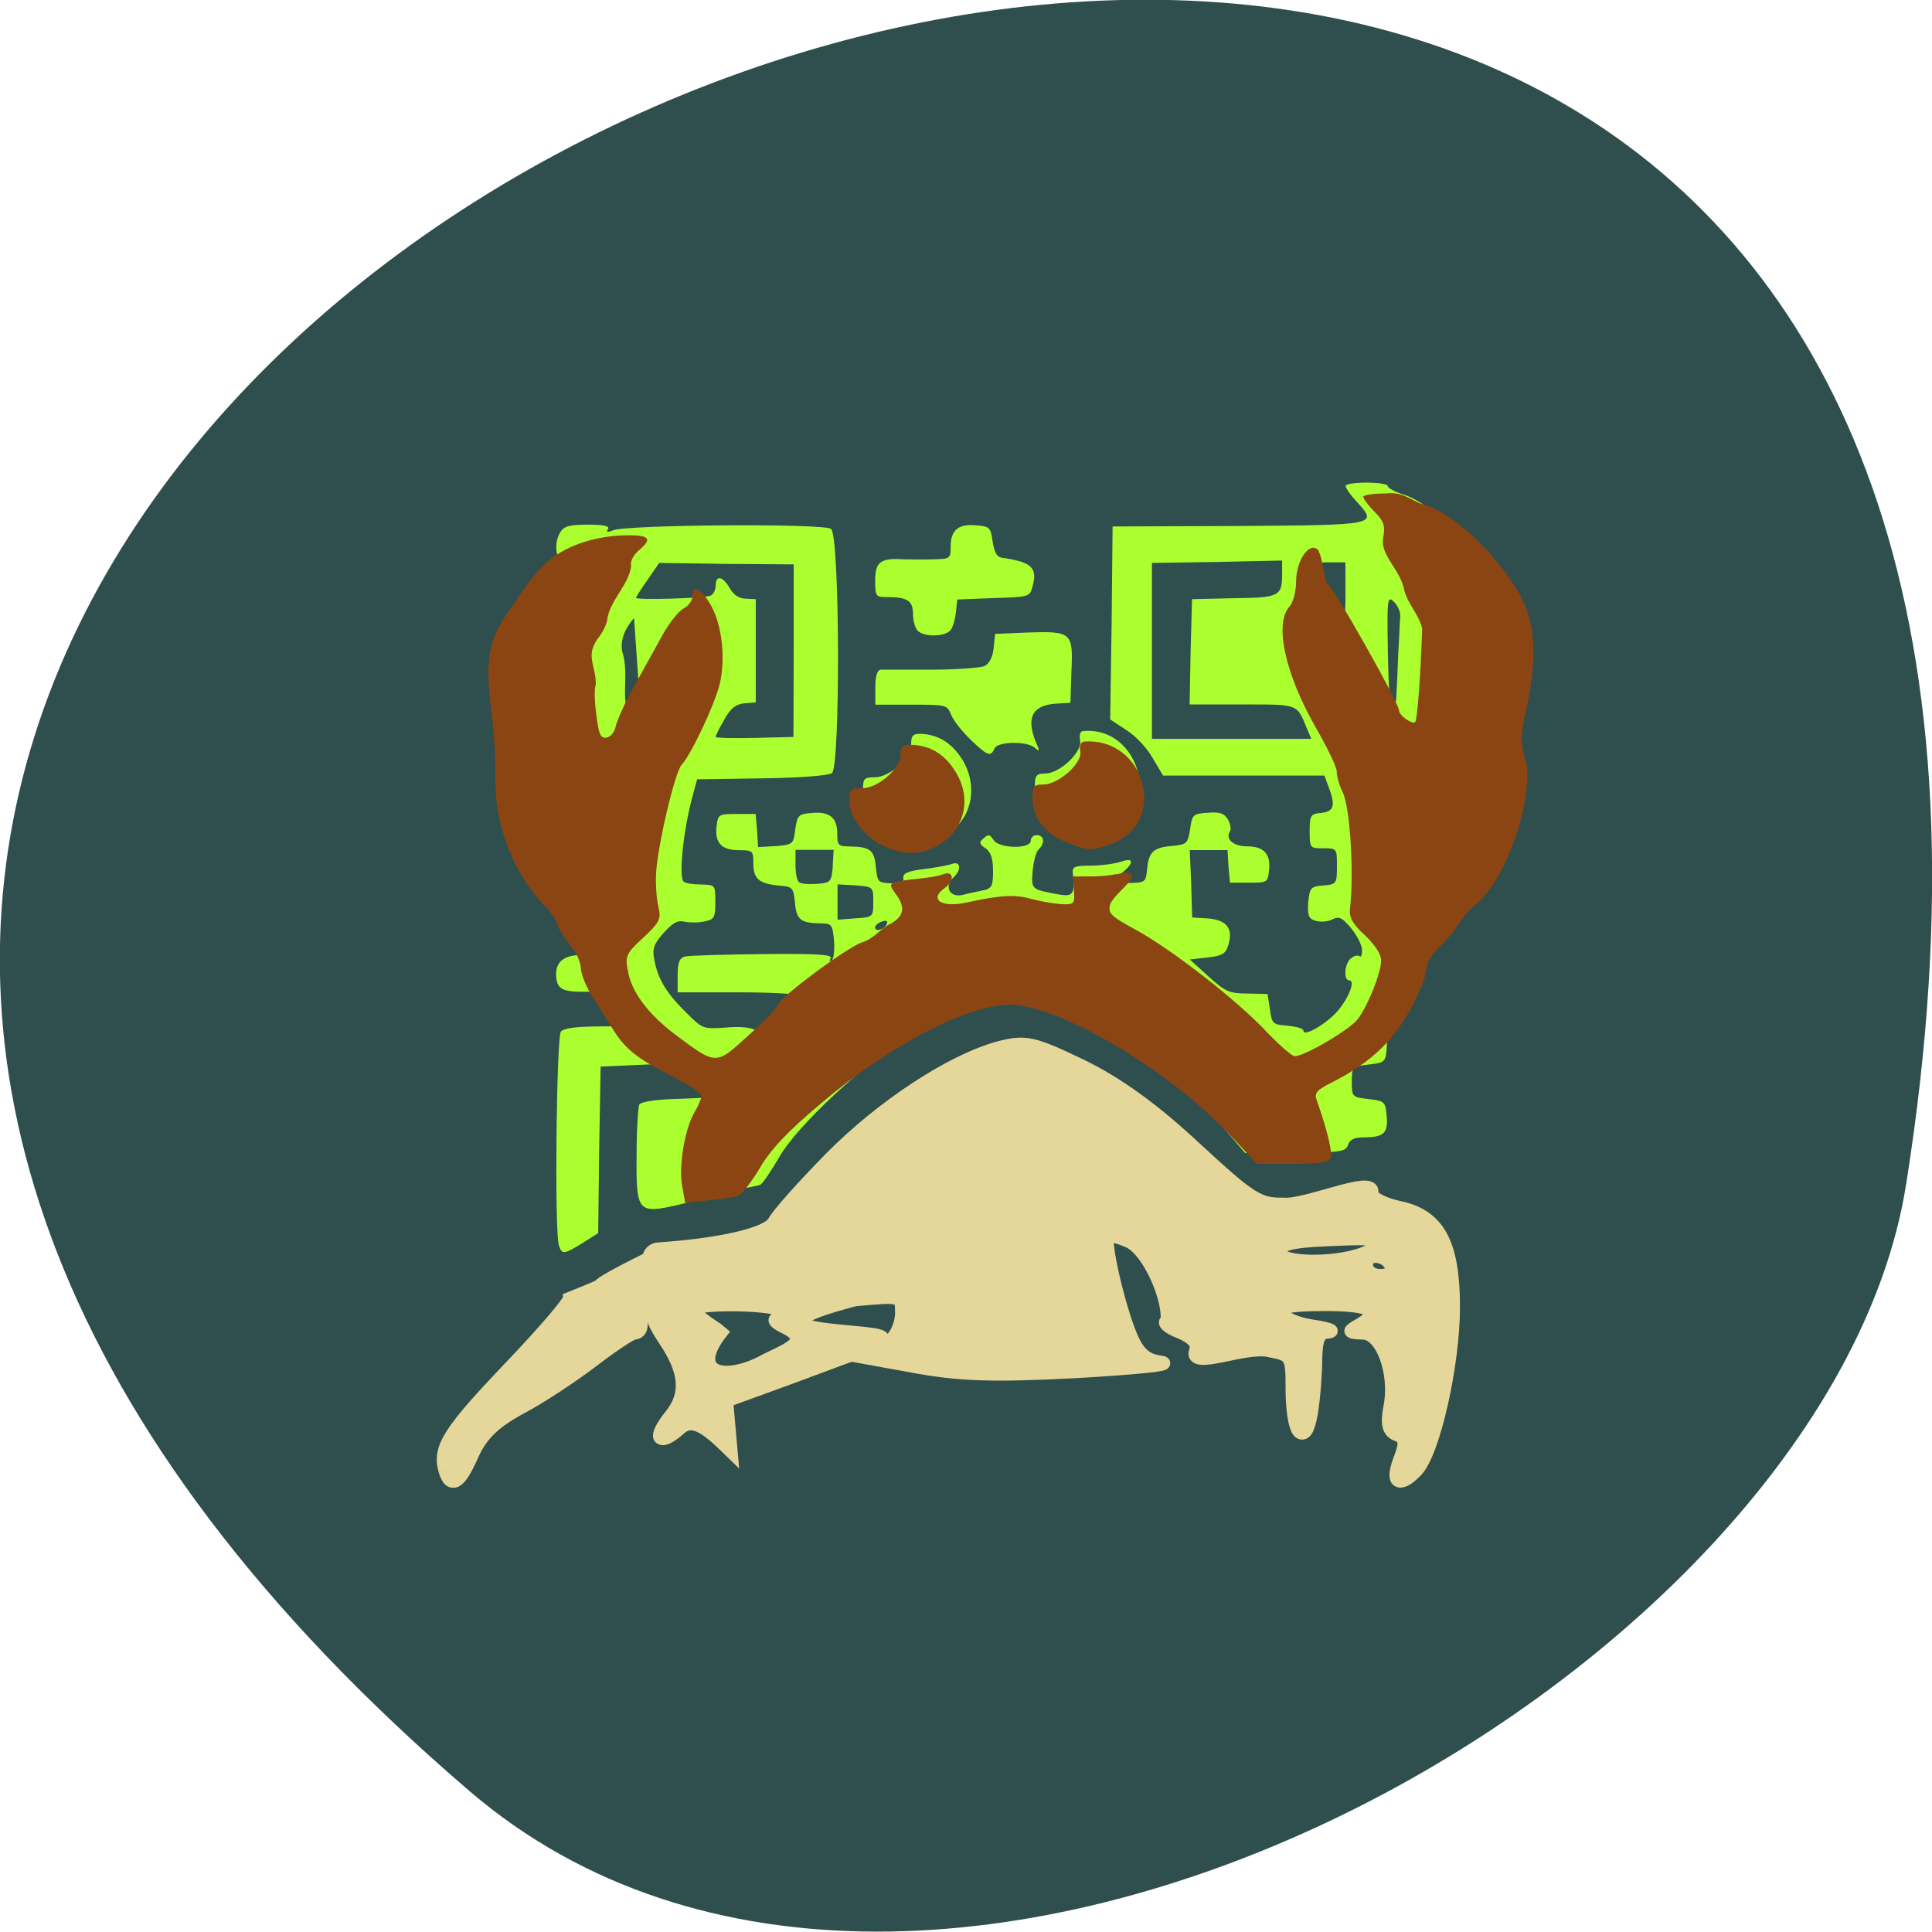 <svg xmlns="http://www.w3.org/2000/svg" viewBox="0 0 16 16"><path d="m 3.887 14.832 c -14.09 -12.09 14.871 -23.711 11.898 -5.02 c -0.652 4.102 -8.105 8.273 -11.898 5.02" fill="#2f4e4e"/><path d="m 4.629 10.316 c -0.039 -0.117 -0.02 -1.734 0.016 -1.773 c 0.027 -0.031 0.137 -0.043 0.367 -0.043 c 0.176 0 0.324 -0.012 0.324 -0.023 c 0 -0.012 -0.039 -0.082 -0.086 -0.148 l -0.082 -0.125 l -0.25 0.008 c -0.266 0.008 -0.309 -0.012 -0.313 -0.145 c 0 -0.121 0.094 -0.172 0.281 -0.156 c 0.203 0.016 0.223 -0.027 0.086 -0.176 c -0.051 -0.055 -0.09 -0.121 -0.09 -0.148 c 0 -0.031 -0.047 -0.105 -0.102 -0.172 c -0.246 -0.27 -0.391 -0.672 -0.383 -1.066 c 0 -0.133 -0.016 -0.395 -0.035 -0.574 c -0.051 -0.418 -0.016 -0.586 0.18 -0.863 c 0.113 -0.16 0.133 -0.207 0.102 -0.254 c -0.047 -0.07 -0.051 -0.172 -0.004 -0.25 c 0.031 -0.051 0.074 -0.063 0.23 -0.063 c 0.137 0 0.184 0.012 0.164 0.039 c -0.016 0.023 -0.004 0.027 0.043 0.008 c 0.109 -0.047 1.746 -0.059 1.805 -0.012 c 0.074 0.051 0.078 1.969 0.008 2.023 c -0.031 0.02 -0.262 0.039 -0.582 0.043 l -0.535 0.008 l -0.047 0.176 c -0.074 0.293 -0.105 0.648 -0.063 0.672 c 0.02 0.016 0.086 0.023 0.148 0.023 c 0.113 0.004 0.113 0.004 0.113 0.145 c 0 0.125 -0.008 0.145 -0.086 0.16 c -0.047 0.012 -0.121 0.012 -0.164 0.004 c -0.063 -0.016 -0.102 0.008 -0.18 0.094 c -0.082 0.094 -0.094 0.129 -0.074 0.227 c 0.031 0.16 0.105 0.277 0.266 0.434 c 0.133 0.133 0.137 0.133 0.324 0.121 c 0.117 -0.012 0.211 0 0.242 0.02 c 0.039 0.031 0.078 0.008 0.191 -0.113 c 0.078 -0.082 0.141 -0.164 0.141 -0.176 c 0 -0.012 -0.219 -0.023 -0.484 -0.023 h -0.488 v -0.141 c 0 -0.109 0.016 -0.145 0.063 -0.156 c 0.031 -0.008 0.324 -0.016 0.645 -0.02 c 0.449 -0.004 0.578 0.004 0.559 0.035 c -0.012 0.02 -0.012 0.027 0.008 0.02 c 0.016 -0.012 0.027 -0.086 0.02 -0.164 c -0.012 -0.141 -0.02 -0.145 -0.121 -0.145 c -0.156 -0.004 -0.191 -0.031 -0.203 -0.176 c -0.012 -0.121 -0.02 -0.129 -0.133 -0.137 c -0.164 -0.016 -0.211 -0.055 -0.211 -0.184 c 0 -0.102 -0.004 -0.109 -0.117 -0.109 c -0.145 0 -0.203 -0.059 -0.188 -0.195 c 0.012 -0.102 0.016 -0.105 0.168 -0.105 h 0.156 l 0.012 0.137 l 0.008 0.137 l 0.148 -0.008 c 0.141 -0.012 0.145 -0.016 0.16 -0.137 c 0.016 -0.117 0.027 -0.129 0.133 -0.137 c 0.152 -0.016 0.215 0.039 0.215 0.172 c 0 0.098 0.008 0.105 0.113 0.105 c 0.16 0.004 0.195 0.031 0.207 0.176 c 0.012 0.121 0.02 0.125 0.125 0.129 c 0.082 0 0.109 -0.012 0.102 -0.047 c -0.004 -0.035 0.039 -0.055 0.168 -0.07 c 0.094 -0.012 0.199 -0.031 0.234 -0.043 c 0.07 -0.027 0.082 0.043 0.02 0.105 c -0.094 0.082 -0.035 0.184 0.082 0.148 c 0.027 -0.008 0.09 -0.02 0.141 -0.031 c 0.086 -0.016 0.098 -0.031 0.098 -0.164 c 0 -0.105 -0.02 -0.16 -0.063 -0.188 c -0.051 -0.035 -0.055 -0.051 -0.016 -0.082 c 0.039 -0.035 0.051 -0.035 0.082 0.012 c 0.043 0.074 0.309 0.078 0.309 0.008 c 0 -0.027 0.023 -0.047 0.051 -0.047 c 0.059 0 0.07 0.066 0.016 0.117 c -0.023 0.02 -0.043 0.098 -0.051 0.18 c -0.012 0.156 -0.012 0.152 0.219 0.195 c 0.117 0.02 0.133 -0.004 0.113 -0.184 c -0.004 -0.047 0.023 -0.055 0.148 -0.055 c 0.086 0 0.199 -0.016 0.246 -0.031 c 0.121 -0.043 0.117 0.012 -0.004 0.105 l -0.094 0.074 l 0.156 -0.004 c 0.152 -0.004 0.152 -0.004 0.164 -0.117 c 0.012 -0.141 0.055 -0.18 0.215 -0.191 c 0.113 -0.012 0.121 -0.02 0.141 -0.137 c 0.016 -0.121 0.023 -0.129 0.145 -0.137 c 0.102 -0.008 0.137 0.004 0.168 0.055 c 0.02 0.035 0.027 0.078 0.02 0.094 c -0.047 0.066 0.023 0.129 0.137 0.129 c 0.141 0 0.199 0.063 0.184 0.199 c -0.012 0.102 -0.016 0.102 -0.168 0.102 h -0.156 l -0.012 -0.133 l -0.008 -0.137 h -0.313 l 0.012 0.277 l 0.008 0.281 l 0.129 0.008 c 0.156 0.012 0.211 0.082 0.172 0.215 c -0.023 0.078 -0.047 0.094 -0.176 0.109 l -0.145 0.016 l 0.156 0.141 c 0.137 0.125 0.172 0.141 0.324 0.141 l 0.164 0.004 l 0.02 0.125 c 0.016 0.121 0.023 0.129 0.145 0.137 c 0.074 0.008 0.133 0.023 0.133 0.043 c 0 0.055 0.203 -0.066 0.289 -0.172 c 0.09 -0.109 0.141 -0.246 0.09 -0.246 c -0.051 0 -0.039 -0.145 0.016 -0.184 c 0.023 -0.02 0.055 -0.027 0.07 -0.016 c 0.012 0.012 0.02 -0.012 0.02 -0.051 c 0 -0.039 -0.039 -0.117 -0.09 -0.18 c -0.074 -0.09 -0.102 -0.102 -0.156 -0.074 c -0.039 0.02 -0.098 0.023 -0.137 0.012 c -0.059 -0.016 -0.07 -0.043 -0.063 -0.152 c 0.012 -0.121 0.02 -0.133 0.125 -0.141 c 0.109 -0.008 0.113 -0.016 0.113 -0.16 c 0 -0.145 0 -0.148 -0.113 -0.148 c -0.109 0 -0.113 0 -0.113 -0.141 c 0 -0.133 0.008 -0.145 0.098 -0.152 c 0.105 -0.012 0.117 -0.063 0.059 -0.215 l -0.035 -0.094 h -1.336 l -0.086 -0.145 c -0.043 -0.078 -0.141 -0.184 -0.215 -0.23 l -0.137 -0.09 l 0.012 -0.797 l 0.008 -0.801 l 1.043 -0.004 c 1.156 -0.008 1.156 -0.008 0.977 -0.203 c -0.051 -0.055 -0.09 -0.109 -0.09 -0.129 c 0 -0.016 0.078 -0.027 0.172 -0.027 c 0.098 0 0.176 0.012 0.176 0.027 c 0 0.016 0.055 0.047 0.125 0.07 c 0.254 0.074 0.625 0.469 0.777 0.82 c 0.086 0.199 0.09 0.496 0.016 0.859 c -0.047 0.215 -0.047 0.289 -0.012 0.398 c 0.09 0.301 -0.137 1.031 -0.387 1.234 c -0.043 0.035 -0.105 0.113 -0.137 0.176 c -0.035 0.059 -0.105 0.145 -0.152 0.188 c -0.063 0.051 -0.094 0.109 -0.094 0.176 c 0 0.059 -0.051 0.199 -0.117 0.32 c -0.102 0.188 -0.113 0.219 -0.066 0.25 c 0.035 0.023 0.047 0.074 0.039 0.16 c -0.008 0.121 -0.016 0.125 -0.148 0.141 c -0.137 0.016 -0.141 0.02 -0.141 0.145 c 0 0.125 0.004 0.125 0.141 0.141 c 0.133 0.016 0.137 0.023 0.148 0.141 c 0.012 0.141 -0.023 0.176 -0.191 0.176 c -0.078 0 -0.117 0.02 -0.129 0.063 c -0.02 0.055 -0.059 0.063 -0.438 0.063 l -0.414 0.004 l -0.188 -0.219 c -0.484 -0.547 -1.332 -1.09 -1.723 -1.094 c -0.188 -0.004 -0.504 0.121 -0.883 0.352 c -0.363 0.219 -0.918 0.738 -1.063 0.992 c -0.066 0.113 -0.137 0.219 -0.156 0.23 c -0.023 0.012 -0.129 0.031 -0.238 0.043 c -0.109 0.012 -0.199 0.031 -0.199 0.043 c 0 0.016 -0.105 0.047 -0.227 0.078 c -0.355 0.082 -0.367 0.07 -0.363 -0.402 c 0 -0.215 0.012 -0.406 0.023 -0.426 c 0.02 -0.023 0.148 -0.043 0.359 -0.047 c 0.305 -0.012 0.328 -0.016 0.336 -0.078 c 0.012 -0.055 -0.023 -0.086 -0.137 -0.145 c -0.141 -0.07 -0.176 -0.074 -0.516 -0.059 l -0.363 0.016 l -0.012 0.691 l -0.008 0.688 l -0.129 0.082 c -0.152 0.094 -0.172 0.098 -0.195 0.023 m 6.172 -1.34 c 0.012 -0.035 0.004 -0.055 -0.012 -0.047 c -0.02 0.012 -0.031 0.039 -0.031 0.063 c 0 0.066 0.023 0.059 0.043 -0.016 m -3.457 -1.328 c 0.008 -0.023 -0.008 -0.031 -0.043 -0.016 c -0.027 0.008 -0.055 0.031 -0.055 0.047 c 0 0.043 0.082 0.016 0.098 -0.031 m -0.113 -0.18 c 0 -0.125 0 -0.125 -0.148 -0.137 l -0.148 -0.008 v 0.293 l 0.148 -0.012 c 0.148 -0.008 0.148 -0.012 0.148 -0.137 m -0.336 -0.293 l 0.008 -0.137 h -0.316 v 0.125 c 0 0.066 0.012 0.129 0.027 0.141 c 0.012 0.016 0.078 0.02 0.145 0.016 c 0.121 -0.008 0.125 -0.016 0.137 -0.145 m 4.289 -0.711 c -0.055 -0.051 -0.094 -0.012 -0.066 0.055 c 0.02 0.043 0.035 0.047 0.066 0.02 c 0.031 -0.027 0.031 -0.047 0 -0.074 m -6.648 -0.012 c 0 -0.027 -0.016 -0.047 -0.035 -0.047 c -0.016 0 -0.031 0.031 -0.031 0.066 c 0 0.035 0.016 0.055 0.031 0.043 c 0.02 -0.008 0.035 -0.039 0.035 -0.063 m 2.035 -1.063 v -0.715 l -0.559 -0.004 l -0.555 -0.008 l -0.094 0.137 c -0.055 0.078 -0.098 0.145 -0.098 0.152 c 0 0.02 0.582 0.004 0.621 -0.02 c 0.023 -0.012 0.039 -0.051 0.039 -0.082 c 0 -0.09 0.059 -0.078 0.117 0.023 c 0.031 0.055 0.078 0.086 0.133 0.086 l 0.082 0.004 v 0.855 l -0.098 0.008 c -0.07 0.008 -0.113 0.043 -0.164 0.137 c -0.039 0.066 -0.07 0.129 -0.07 0.141 c 0 0.008 0.145 0.012 0.32 0.008 l 0.324 -0.008 m 4.254 -0.066 c -0.086 -0.211 -0.066 -0.203 -0.539 -0.203 h -0.434 l 0.008 -0.438 l 0.012 -0.434 l 0.344 -0.008 c 0.379 -0.004 0.402 -0.016 0.402 -0.199 v -0.113 l -0.539 0.012 l -0.539 0.008 v 1.457 h 1.32 m -5.551 -0.223 c -0.008 -0.063 -0.023 -0.262 -0.035 -0.445 l -0.023 -0.332 c -0.094 0.105 -0.121 0.215 -0.09 0.305 c 0.035 0.137 0.004 0.277 0.02 0.398 c 0.02 0.168 0.035 0.203 0.082 0.195 c 0.043 -0.008 0.055 -0.039 0.047 -0.121 m 6.254 -0.133 c 0.004 -0.074 0.012 -0.238 0.016 -0.359 c 0.008 -0.121 0.012 -0.254 0.016 -0.297 c 0.004 -0.039 -0.023 -0.098 -0.055 -0.125 c -0.051 -0.051 -0.055 -0.02 -0.047 0.43 c 0.004 0.266 0.02 0.484 0.035 0.484 c 0.016 0 0.031 -0.059 0.035 -0.133 m -0.422 -0.852 v -0.254 h -0.156 c -0.148 0 -0.203 0.035 -0.125 0.082 c 0.02 0.008 0.082 0.109 0.141 0.223 c 0.059 0.113 0.113 0.203 0.125 0.203 c 0.008 0 0.016 -0.113 0.016 -0.254 m -3.719 2.01 c -0.152 -0.07 -0.277 -0.238 -0.277 -0.379 c 0 -0.094 0.008 -0.105 0.098 -0.105 c 0.125 0 0.297 -0.16 0.301 -0.277 c 0 -0.074 0.016 -0.086 0.098 -0.082 c 0.145 0.012 0.254 0.09 0.336 0.23 c 0.125 0.227 0.059 0.492 -0.152 0.609 c -0.133 0.074 -0.246 0.074 -0.402 0.004 m 1.406 -0.035 c -0.164 -0.07 -0.262 -0.207 -0.262 -0.367 c 0 -0.098 0.012 -0.113 0.086 -0.113 c 0.121 0 0.309 -0.18 0.289 -0.273 c -0.008 -0.043 0 -0.078 0.023 -0.078 c 0.48 -0.047 0.664 0.672 0.211 0.844 c -0.152 0.059 -0.18 0.059 -0.348 -0.012 m -0.789 -0.758 c -0.07 -0.066 -0.145 -0.16 -0.164 -0.207 c -0.035 -0.086 -0.039 -0.086 -0.332 -0.086 h -0.297 v -0.145 c 0 -0.09 0.016 -0.141 0.043 -0.145 c 0.023 0 0.215 0 0.422 0 c 0.211 0 0.41 -0.016 0.441 -0.031 c 0.039 -0.02 0.066 -0.074 0.074 -0.148 l 0.012 -0.117 l 0.273 -0.012 c 0.359 -0.012 0.375 0 0.359 0.324 l -0.008 0.258 l -0.129 0.008 c -0.195 0.016 -0.242 0.125 -0.148 0.34 c 0.023 0.051 0.02 0.059 -0.02 0.023 c -0.066 -0.055 -0.309 -0.051 -0.332 0.008 c -0.031 0.07 -0.055 0.063 -0.195 -0.07 m -0.437 -0.902 c -0.023 -0.02 -0.043 -0.082 -0.043 -0.141 c 0 -0.109 -0.043 -0.141 -0.211 -0.141 c -0.098 0 -0.102 -0.004 -0.102 -0.141 c 0 -0.152 0.047 -0.184 0.234 -0.172 c 0.055 0 0.164 0.004 0.246 0 c 0.141 -0.004 0.145 -0.004 0.145 -0.109 c 0 -0.133 0.066 -0.188 0.215 -0.172 c 0.109 0.008 0.117 0.02 0.133 0.137 c 0.016 0.094 0.035 0.129 0.09 0.133 c 0.234 0.035 0.285 0.082 0.238 0.242 c -0.02 0.078 -0.031 0.082 -0.32 0.09 l -0.301 0.012 l -0.012 0.109 c -0.008 0.063 -0.027 0.129 -0.047 0.148 c -0.047 0.051 -0.211 0.055 -0.266 0.004" fill="#acff2f"/><path d="m 5.648 9.816 c -0.027 -0.168 0.023 -0.465 0.102 -0.602 c 0.031 -0.051 0.059 -0.117 0.059 -0.137 c 0 -0.023 -0.113 -0.098 -0.25 -0.168 c -0.277 -0.137 -0.387 -0.227 -0.484 -0.387 c -0.039 -0.063 -0.113 -0.18 -0.168 -0.266 c -0.055 -0.086 -0.098 -0.195 -0.098 -0.25 c -0.02 -0.137 -0.137 -0.215 -0.188 -0.336 c 0 -0.027 -0.047 -0.105 -0.109 -0.168 c -0.262 -0.27 -0.418 -0.676 -0.41 -1.066 c 0.004 -0.133 -0.012 -0.395 -0.035 -0.578 c -0.055 -0.414 -0.016 -0.586 0.188 -0.855 c 0.086 -0.133 0.18 -0.27 0.289 -0.359 c 0.156 -0.133 0.406 -0.211 0.66 -0.211 c 0.18 0 0.199 0.031 0.082 0.129 c -0.043 0.039 -0.07 0.09 -0.059 0.129 c -0.027 0.16 -0.156 0.258 -0.195 0.418 c 0 0.047 -0.039 0.129 -0.082 0.18 c -0.105 0.148 -0.012 0.223 -0.016 0.383 c -0.012 0.02 -0.012 0.129 0.004 0.242 c 0.02 0.168 0.035 0.203 0.086 0.195 c 0.035 -0.008 0.066 -0.047 0.074 -0.09 c 0.008 -0.043 0.074 -0.195 0.152 -0.332 c 0.078 -0.141 0.184 -0.332 0.238 -0.43 c 0.051 -0.094 0.129 -0.191 0.168 -0.215 c 0.043 -0.02 0.078 -0.066 0.078 -0.102 c 0 -0.102 0.066 -0.074 0.148 0.063 c 0.098 0.164 0.129 0.453 0.078 0.664 c -0.043 0.172 -0.238 0.586 -0.316 0.668 c -0.055 0.059 -0.203 0.688 -0.211 0.906 c -0.004 0.086 0.004 0.207 0.02 0.27 c 0.023 0.098 0.012 0.125 -0.125 0.254 c -0.141 0.129 -0.152 0.152 -0.129 0.27 c 0.027 0.176 0.168 0.363 0.391 0.531 c 0.344 0.258 0.336 0.258 0.609 0.008 c 0.133 -0.117 0.238 -0.23 0.242 -0.25 c 0.004 -0.055 0.57 -0.477 0.699 -0.52 c 0.098 -0.031 0.148 -0.109 0.223 -0.148 c 0.125 -0.063 0.141 -0.141 0.051 -0.258 c -0.066 -0.09 -0.055 -0.094 0.191 -0.121 c 0.082 -0.008 0.176 -0.023 0.211 -0.039 c 0.082 -0.027 0.09 0.055 0.012 0.113 c -0.141 0.098 -0.031 0.172 0.188 0.121 c 0.266 -0.059 0.395 -0.066 0.527 -0.027 c 0.074 0.02 0.188 0.039 0.246 0.043 c 0.105 0.004 0.113 0 0.105 -0.113 l -0.008 -0.117 h 0.16 c 0.09 0 0.207 -0.016 0.258 -0.031 c 0.191 0 -0.059 0.152 -0.109 0.258 c -0.02 0.078 -0.004 0.098 0.211 0.215 c 0.301 0.164 0.852 0.594 1.09 0.852 c 0.102 0.105 0.203 0.195 0.227 0.195 c 0.082 0 0.453 -0.219 0.52 -0.305 c 0.086 -0.113 0.195 -0.387 0.195 -0.488 c 0 -0.051 -0.051 -0.129 -0.133 -0.207 c -0.102 -0.094 -0.133 -0.148 -0.125 -0.219 c 0.035 -0.305 0 -0.836 -0.059 -0.965 c -0.031 -0.059 -0.051 -0.137 -0.051 -0.176 c 0 -0.035 -0.078 -0.195 -0.168 -0.352 c -0.258 -0.449 -0.352 -0.867 -0.223 -1.012 c 0.031 -0.035 0.055 -0.129 0.055 -0.211 c 0 -0.176 0.117 -0.336 0.184 -0.254 c 0.043 0.09 0.035 0.184 0.07 0.27 c 0.051 0.023 0.598 0.996 0.598 1.055 c 0 0.043 0.109 0.117 0.133 0.098 c 0.02 -0.016 0.047 -0.418 0.059 -0.777 c -0.031 -0.125 -0.129 -0.211 -0.152 -0.332 c -0.039 -0.164 -0.195 -0.277 -0.172 -0.414 c 0.02 -0.102 0.008 -0.141 -0.07 -0.219 c -0.051 -0.051 -0.094 -0.109 -0.094 -0.125 c 0 -0.016 0.086 -0.027 0.188 -0.027 c 0.145 -0.02 0.215 0.066 0.32 0.094 c 0.266 0.078 0.664 0.473 0.828 0.824 c 0.09 0.199 0.098 0.492 0.016 0.859 c -0.047 0.215 -0.051 0.289 -0.016 0.398 c 0.098 0.297 -0.145 1.027 -0.41 1.234 c -0.043 0.031 -0.109 0.113 -0.148 0.172 c -0.07 0.129 -0.254 0.23 -0.258 0.367 c 0 0.055 -0.066 0.211 -0.145 0.352 c -0.148 0.258 -0.34 0.43 -0.652 0.586 c -0.109 0.055 -0.129 0.082 -0.109 0.137 c 0.086 0.242 0.133 0.438 0.117 0.477 c -0.02 0.039 -0.086 0.051 -0.32 0.051 h -0.293 l -0.203 -0.219 c -0.512 -0.551 -1.418 -1.09 -1.836 -1.098 c -0.352 -0.004 -1.012 0.34 -1.578 0.824 c -0.27 0.227 -0.41 0.375 -0.5 0.531 c -0.07 0.117 -0.152 0.219 -0.18 0.23 c -0.027 0.008 -0.137 0.023 -0.242 0.035 l -0.195 0.02 m 1.656 -2.949 c -0.164 -0.07 -0.297 -0.242 -0.297 -0.379 c 0 -0.094 0.012 -0.105 0.105 -0.105 c 0.133 0 0.316 -0.16 0.32 -0.277 c 0 -0.078 0.016 -0.086 0.105 -0.082 c 0.152 0.008 0.27 0.086 0.355 0.23 c 0.137 0.227 0.063 0.488 -0.16 0.609 c -0.145 0.074 -0.266 0.074 -0.43 0.004 m 1.5 -0.039 c -0.176 -0.066 -0.277 -0.203 -0.277 -0.363 c 0 -0.102 0.012 -0.113 0.09 -0.113 c 0.125 0 0.328 -0.18 0.305 -0.277 c -0.008 -0.039 0.004 -0.074 0.027 -0.078 c 0.516 -0.043 0.707 0.676 0.227 0.848 c -0.164 0.059 -0.191 0.059 -0.371 -0.016" fill="#8b4512"/><path d="m 0.778 263.63 c -1.349 -5.665 1.236 -9.975 15.624 -26.476 c 7.643 -8.743 13.826 -16.625 13.826 -17.61 c 13.938 -6.157 -0.562 0.123 18.884 -10.467 c 0 -1.231 0.899 -2.34 2.136 -2.34 c 14.95 -1.108 25.741 -3.941 27.427 -7.02 c 0.899 -1.97 6.969 -9.359 13.376 -16.501 c 12.252 -13.546 28.551 -25.24 39.791 -28.57 c 6.07 -1.724 7.756 -1.355 19.221 4.68 c 8.543 4.556 17.09 11.329 26.865 21.304 c 13.04 13.177 15.06 14.654 21.02 14.531 c 5.171 0.616 21.582 -7.389 20.682 -3.202 c -0.225 1.355 2.585 3.079 6.744 4.064 c 9.105 2.093 12.589 9.236 12.589 25.614 c 0 15.15 -4.721 37.806 -8.768 42.36 c -4.047 4.556 -5.508 2.955 -3.26 -3.325 c 1.349 -3.941 1.124 -5.172 -0.899 -6.03 c -1.911 -0.739 -2.36 -2.709 -1.574 -7.142 c 1.574 -8.866 -1.911 -19.211 -6.632 -19.211 c -3.372 -0.123 -3.372 -0.246 -0.674 -1.97 c 5.62 -3.571 2.923 -5.418 -8.318 -5.418 c -8.205 0 -11.02 0.616 -10.566 2.34 c 0.45 1.231 3.709 2.832 7.419 3.448 c 3.709 0.616 5.395 1.231 3.709 1.355 c -2.248 0.123 -2.923 1.847 -3.035 7.142 c 0 3.818 -0.45 10.1 -1.012 13.915 c -1.461 9.236 -4.047 5.172 -4.047 -6.527 c 0 -8.251 -0.225 -8.62 -5.62 -9.728 c -5.733 -1.478 -18.996 5.05 -17.198 0.123 c 0.562 -1.847 -0.674 -3.448 -3.934 -4.926 c -2.698 -1.108 -3.934 -2.463 -2.81 -2.832 c 0.45 -6.157 -4.496 -18.226 -9.105 -20.565 c -2.473 -1.231 -4.946 -1.847 -5.395 -1.355 c -1.124 1.231 2.473 18.226 5.395 25.861 c 1.798 4.68 3.709 6.404 7.306 6.896 c 2.698 0.369 -6.295 1.355 -20.01 2.217 c -19.896 1.108 -27.651 0.862 -39 -1.478 l -14.275 -2.832 l -14.837 6.03 l -14.837 5.911 c 0.337 4.187 0.674 8.374 1.012 12.561 c -4.384 -4.68 -8.543 -8.866 -12.03 -5.418 c -4.946 4.803 -5.957 2.463 -1.574 -3.448 c 3.934 -5.418 3.485 -11.329 -1.574 -19.457 c -1.574 -2.586 -2.81 -5.172 -2.81 -6.03 c -0.112 -0.739 -0.899 -1.108 -1.798 -0.862 c -0.899 0.246 -1.574 1.478 -1.461 2.709 c 0.112 1.355 -0.45 2.34 -1.349 2.34 c -0.899 0 -5.395 3.325 -10.116 7.266 c -4.721 3.941 -12.364 9.482 -17.09 12.191 c -6.182 3.694 -9.217 6.896 -11.353 12.07 c -3.147 7.758 -4.833 8.743 -6.07 3.818 m 80.37 -36.82 c -2.136 -1.108 -2.81 -1.97 -1.574 -2.093 c 1.236 0 1.686 -0.985 1.124 -1.97 c -1.236 -2.093 -20.12 -2.463 -22.03 -0.493 c 2.136 2.586 6.969 5.788 7.081 5.911 c -7.531 10.467 0.45 13.05 9.779 8 c 5.058 -3.079 12.926 -5.418 5.62 -9.359 m 27.764 -3.571 c 0 -4.68 -0.112 -4.68 -11.353 -3.571 c -32.04 9.113 5.957 7.758 6.295 9.975 c 0 2.217 0.45 2.34 2.473 0.493 c 1.461 -1.231 2.585 -4.433 2.585 -6.896 m 115.89 -11.945 c -1.124 -3.448 -6.407 -3.941 -6.407 -0.616 c 0 1.724 1.461 2.955 3.597 2.955 c 2.023 0 3.26 -0.985 2.81 -2.34 m -5.62 -3.941 c 5.845 -3.325 3.597 -3.941 -10.116 -3.202 c -8.205 0.369 -11.24 1.231 -11.24 3.202 c 0 3.448 15.06 3.448 21.357 0" transform="matrix(0.035 0 0 0.032 3.664 3.731)" fill="#e5d699" stroke="#e5d699" stroke-width="3.612"/></svg>